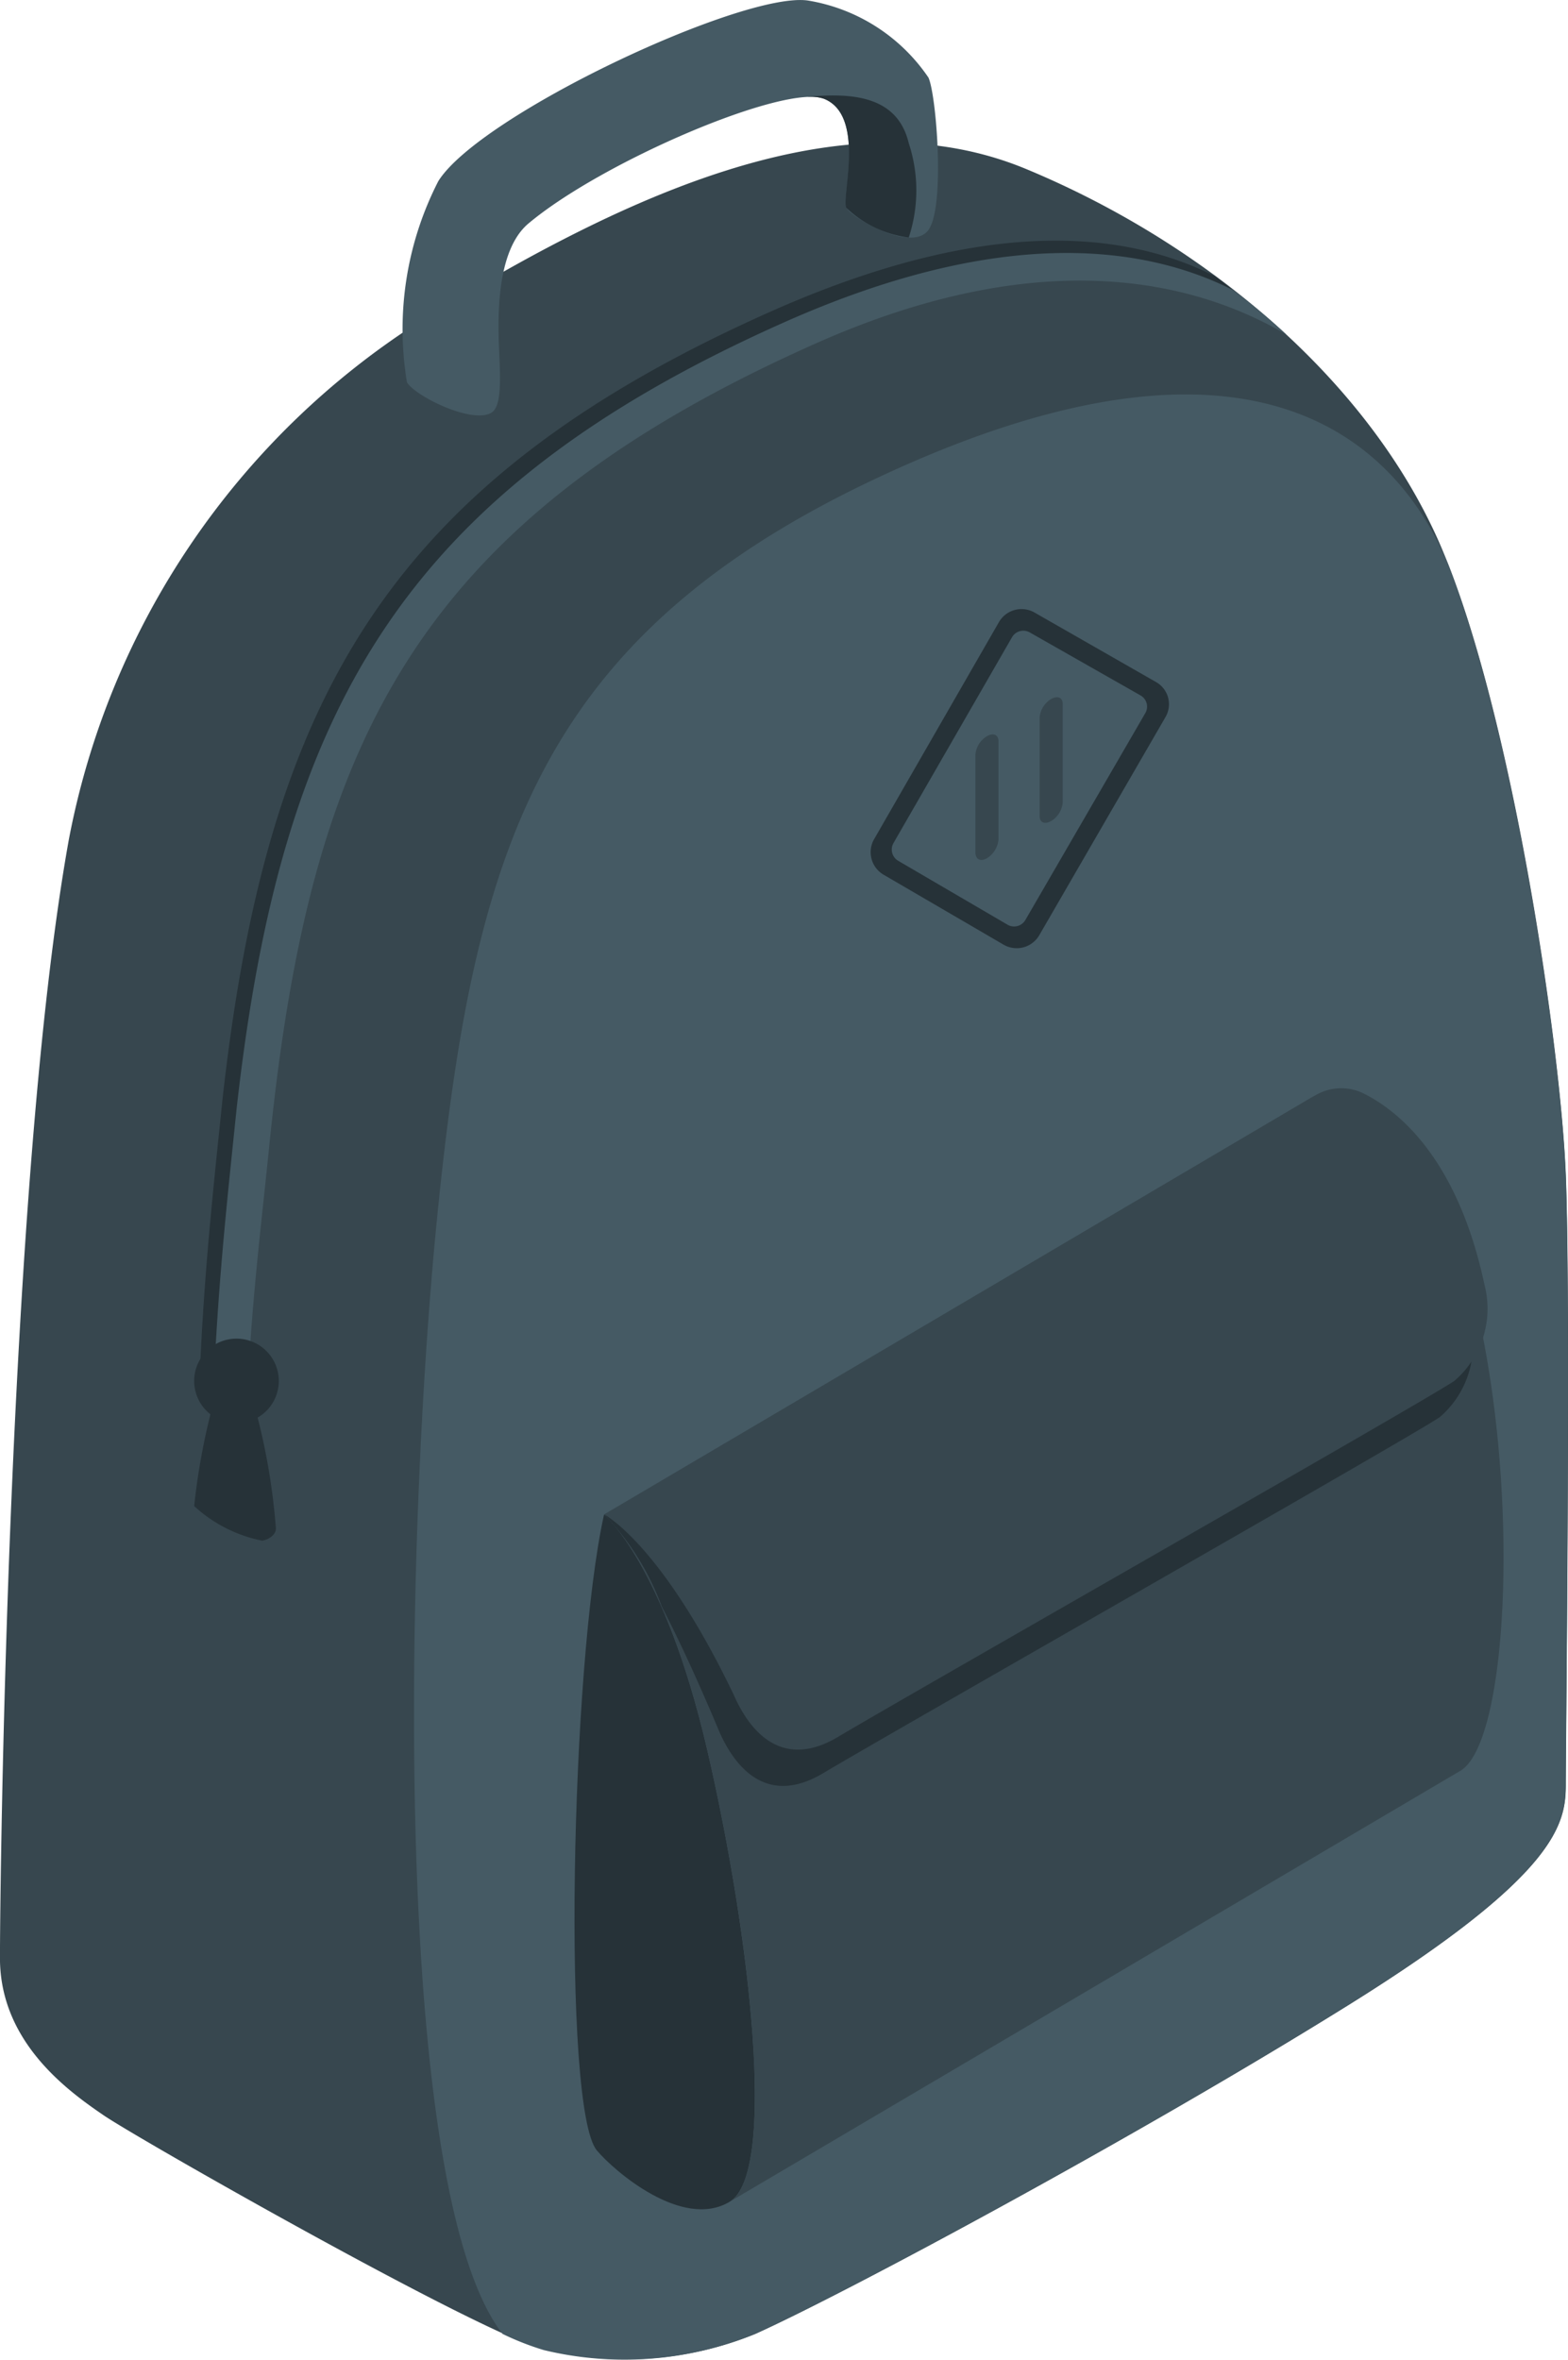 <svg id="freepik--Backpack--inject-1--inject-59" xmlns="http://www.w3.org/2000/svg" width="43.954" height="66.134" viewBox="0 0 43.954 66.134">
  <path id="Path_109" data-name="Path 109" d="M104.165,244.289c-1.794-.453-11.372-5.9-12.346-6.567s-2.9-2.036-2.9-4.4c0-2.092.217-21.818,1.93-31.346a22.122,22.122,0,0,1,9.838-14.525c5.959-3.693,11.949-6.369,17-4.271s9.652,5.953,11.638,10.608,3.346,13.979,3.488,17.585,0,15.971,0,17.07-.2,2.526-6.114,6.207-14.084,8.069-16.61,9.205a9.646,9.646,0,0,1-5.922.434Z" transform="translate(-88.92 -178.442)" fill="#37474f"/>
  <path id="Path_110" data-name="Path 110" d="M109.574,187.57c-.546.31-2.123-.466-2.359-.857a9.079,9.079,0,0,1,.881-5.642c1.179-1.868,8.535-5.313,10.354-5.059a5.071,5.071,0,0,1,3.383,2.16c.223.478.472,3.625,0,4.271s-2.154-.348-2.3-.621.552-2.576-.621-3.054c-1.08-.434-6.207,1.744-8.293,3.495-.906.763-.863,2.657-.819,3.594S109.847,187.408,109.574,187.57Z" transform="translate(-95.807 -175.998)" fill="#455a64"/>
  <path id="Path_111" data-name="Path 111" d="M108.3,216.534c1.055-10.248,2.955-16.232,12.979-20.695s13.916-.664,15.338,2.756c1.862,4.792,3.147,13.606,3.284,17.088.143,3.606,0,15.971,0,17.07s-.2,2.526-6.114,6.207-14.084,8.069-16.61,9.205a9.646,9.646,0,0,1-5.922.453,7.885,7.885,0,0,1-1.155-.453C106.98,244.156,107.334,225.895,108.3,216.534Z" transform="translate(-96.012 -182.754)" fill="#455a64"/>
  <path id="Path_112" data-name="Path 112" d="M128.013,189.2c-2.619-1.533-6.915-2.545-13.221.267-11.272,5.022-14.134,11.309-15.27,22.346-.2,2.024-.509,4.432-.621,7.02l-.931-.565c.13-2.793.4-5.183.621-7.343,1.241-11.117,4.575-17.262,15.344-22.06,5.965-2.657,9.882-2.309,12.476-1a19.535,19.535,0,0,1,1.6,1.335Z" transform="translate(-92.353 -180.123)" fill="#263238"/>
  <path id="Path_113" data-name="Path 113" d="M128.643,189.7c-2.613-1.533-6.915-2.545-13.215.267-11.278,5.022-14.14,11.309-15.276,22.346-.2,2.024-.509,4.432-.621,7.02l-.931-.565c.13-2.793.4-5.183.621-7.343,1.241-11.117,4.575-17.268,15.344-22.06,5.965-2.657,9.987-2.216,12.582-.912a17.29,17.29,0,0,1,1.5,1.248Z" transform="translate(-92.591 -180.328)" fill="#455a64"/>
  <path id="Path_114" data-name="Path 114" d="M136.235,205.542l-3.408-1.949a.732.732,0,0,0-.993.273l-3.495,6.077a.732.732,0,0,0,.261,1l3.364,1.961a.732.732,0,0,0,1-.261l3.538-6.114a.714.714,0,0,0-.267-.987Z" transform="translate(-103.833 -186.429)" fill="#263238"/>
  <path id="Path_115" data-name="Path 115" d="M132.941,212.582l3.358-5.791a.36.36,0,0,0-.137-.5l-3.1-1.763a.366.366,0,0,0-.5.137l-3.321,5.766a.366.366,0,0,0,.137.5l3.048,1.781a.366.366,0,0,0,.515-.13Z" transform="translate(-104.195 -186.803)" fill="#455a64"/>
  <path id="Path_116" data-name="Path 116" d="M136.193,210.95h0a.677.677,0,0,0,.323-.509v-2.775c0-.18-.143-.236-.323-.137h0a.677.677,0,0,0-.323.509v2.775C135.87,210.994,136.013,211.05,136.193,210.95Z" transform="translate(-106.727 -187.939)" fill="#37474f"/>
  <path id="Path_117" data-name="Path 117" d="M133.293,212.629h0a.7.7,0,0,0,.323-.515v-2.768c0-.18-.149-.242-.323-.137h0a.664.664,0,0,0-.323.509v2.775C132.989,212.666,133.113,212.728,133.293,212.629Z" transform="translate(-105.627 -188.575)" fill="#37474f"/>
  <path id="Path_118" data-name="Path 118" d="M115.694,244.38s1.688,1.39,2.9,6.629,1.949,11.837.621,12.632-3.246-.869-3.724-1.44C114.515,261.028,114.757,248.576,115.694,244.38Z" transform="translate(-98.761 -201.934)" fill="#263238"/>
  <path id="Path_119" data-name="Path 119" d="M116.2,237.131s1.688,1.39,2.9,6.629,1.949,11.837.621,12.632l20.484-12.079c1.341-.795,1.67-7.728.459-12.967-.8-3.445-2.272-5.084-3.178-5.8a1.316,1.316,0,0,0-1.471-.093L116.2,237.131" transform="translate(-99.267 -194.685)" fill="#37474f"/>
  <path id="Path_120" data-name="Path 120" d="M137.072,226.915c.981.484,2.644,1.819,3.4,5.363a2.663,2.663,0,0,1-.838,2.694c-.683.484-15.344,8.82-17.287,9.981-1.676,1-2.545-.329-2.911-1.161h0c-.621-1.477-1.155-2.626-1.614-3.507a7.349,7.349,0,0,0-1.608-2.576l19.534-10.738a1.415,1.415,0,0,1,1.328-.056Z" transform="translate(-99.271 -195.258)" fill="#263238"/>
  <path id="Path_121" data-name="Path 121" d="M99.428,239.669a18,18,0,0,1,.552,3.259c0,.223-.3.341-.391.341a3.954,3.954,0,0,1-1.9-.968,18.764,18.764,0,0,1,.509-2.781Z" transform="translate(-92.246 -200.091)" fill="#263238"/>
  <path id="Path_122" data-name="Path 122" d="M100.061,237.626a1.186,1.186,0,1,0-1.186,1.186A1.186,1.186,0,0,0,100.061,237.626Z" transform="translate(-92.246 -198.923)" fill="#263238"/>
  <path id="Path_123" data-name="Path 123" d="M125.4,180.347c1.3-.124,2.52,0,2.83,1.3a4.221,4.221,0,0,1,0,2.644,3.1,3.1,0,0,1-1.75-.832c-.149-.279.552-2.576-.621-3.054a1.155,1.155,0,0,0-.447-.056Z" transform="translate(-102.756 -177.634)" fill="#263238"/>
  <path id="Path_124" data-name="Path 124" d="M136.144,225.33a1.415,1.415,0,0,1,1.335-.056c.981.484,2.644,1.819,3.4,5.363a2.669,2.669,0,0,1-.838,2.694c-.683.484-15.338,8.82-17.281,9.981-1.676,1-2.551-.329-2.917-1.161h0c-2.03-4.246-3.637-5.071-3.637-5.071Z" transform="translate(-99.267 -194.634)" fill="#37474f"/>
</svg>
